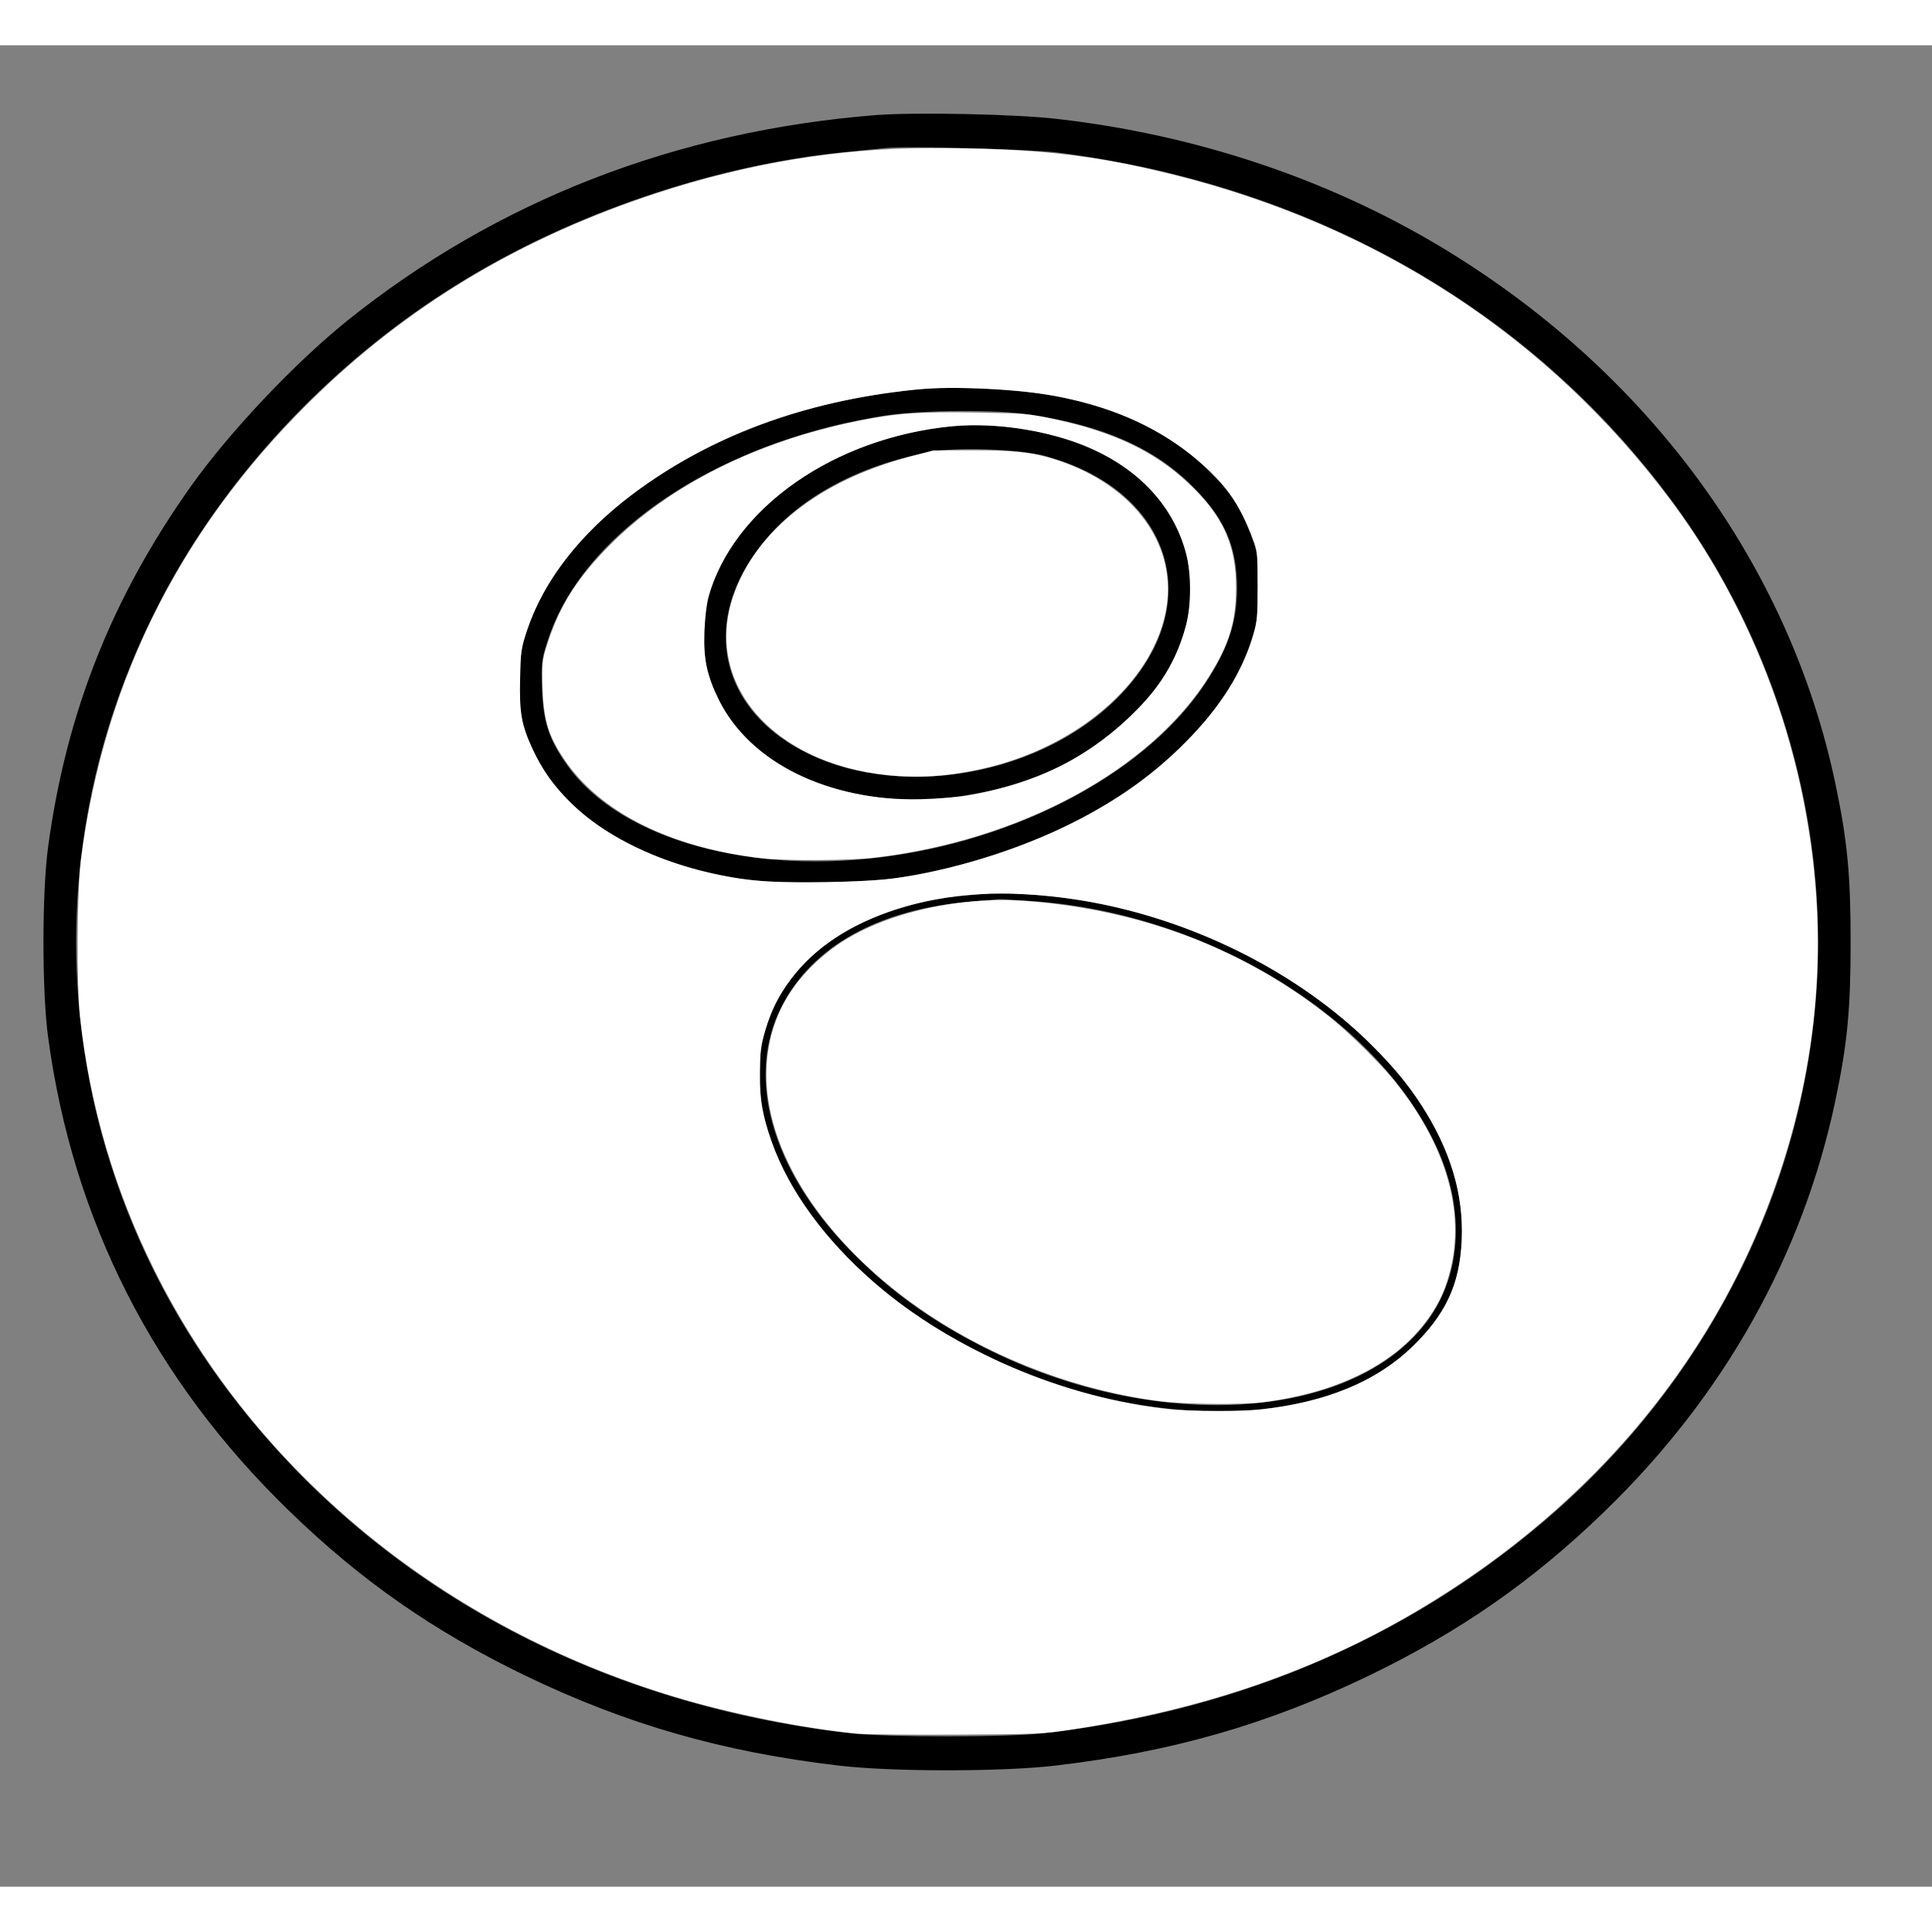 <?xml version='1.0' encoding='utf-8'?>
<svg id="svg208" width="75" height="75" version="1.0" viewBox="0 0 768 732" xmlns="http://www.w3.org/2000/svg">
	<rect x="0" y="0" width="768" height="732" fill="#808080" stroke="none"/>
	<g id="outlines">
		<path id="path198" d="m348.2 28c-79.3 6.3-150.4 33.9-209.9 81.6-21.1 17-46.8 44.2-62.1 65.7-31.4 44.2-49.6 90-56.8 143.2-2.5 18.1-2.5 57.9 0 76 9.9 72.8 42 135.9 95.8 188 28.4 27.6 57.4 47.8 93.8 65.4 40.3 19.4 78.4 30.3 124.5 35.7 20.8 2.5 65.2 2.5 86 0 46.1-5.4 84.2-16.3 124.5-35.7 36.4-17.6 65.4-37.8 93.8-65.4 47.4-45.9 78.7-101.8 91.6-163.3 4.7-22.4 6-35.9 6-62.7s-1.3-40.3-6-62.7c-18.3-87.5-75-164.5-157.2-213.7-45.1-27-97.5-44.4-152.2-50.6-16.4-1.9-56.3-2.7-71.8-1.5zm72.3 14.4c103.1 13.1 190.8 63.7 247.4 142.8 35.4 49.6 55.1 110.8 55.1 171.3 0 84.5-37.7 166.8-103.1 225.2-56.3 50.1-125.2 80.3-204.4 89.5-14.4 1.7-63.6 1.7-78 0-97.8-11.3-182.1-55.9-239.6-126.7-80-98.3-90.1-230.9-26-338.8 25.9-43.5 64.7-82.9 109.3-110.6 45.3-28.4 103.2-48 155.8-53 6.3-0.6 13.1-1.3 15-1.5 8-0.9 57.2 0.4 68.5 1.8z" fill="#000000" stroke="#000000" stroke-width="0.5" stroke-miterlimit="10" />
		<path id="path200" d="m370.5 136.6c-42 3.1-79.5 15.4-110.6 36.2-27.2 18.2-45.1 40.6-51.5 64.3-2.4 8.9-2.4 25.5 0 33.3 9.5 31.6 40 53.1 86.1 60.7 12.3 2.1 48.2 1.8 62.5-0.4 71.2-11.2 129.2-51.6 141.5-98.7 2.1-7.9 2.4-23.4 0.6-31-0.7-3-3.1-9.3-5.4-14-3.4-7-5.7-10.1-13.2-17.5-16.4-16.3-38.8-26.6-67.6-30.9-10-1.5-33.9-2.6-42.4-2zm38.7 9.9c29.5 4.4 50.1 13.5 65.3 28.9 12.6 12.6 17.5 24 17.5 40.4 0 13.6-3.6 24.3-12.8 38.2-22.5 33.9-70.8 60.6-124.2 68.4-56 8.2-108.4-6.3-129.6-35.9-7.4-10.4-9.6-17.1-10.2-30.2-0.4-10.1-0.2-12.1 2.2-19.5 11.9-37.8 55.6-71 112.1-85.3 7.2-1.9 18-4 24-4.8 14.7-2 43.3-2.1 55.7-0.2z" fill="#000000" stroke="#000000" stroke-width="0.5" stroke-miterlimit="10" />
		<path id="path202" d="m374.8 152.1c-43.2 5.3-80 30.7-91.6 63.1-3.7 10.6-4.3 25-1.2 35 8 26.9 33.7 44.8 70 48.9 21.3 2.4 49.3-2.7 69.4-12.8 15.2-7.6 31.4-21.2 39.6-33.4 22.4-33 12.6-71.8-22.9-90.2-17.4-9.1-42.2-13.2-63.3-10.6zm40.7 10.9c51.3 13.9 65.2 60.2 28.9 96.6-33.4 33.5-94.6 41.7-131.6 17.5-26.2-17.1-32-46.2-14.6-72.8 14.1-21.7 39-36.6 71.3-42.9 10.6-2 35.7-1.2 46 1.6z" fill="#000000" stroke="#000000" stroke-width="0.5" stroke-miterlimit="10" />
		<path id="path204" d="m385.5 338.1c-26.3 2-49.8 11.5-64.4 25.9-31.3 31-23.4 79.5 19.5 121.1 15.4 14.8 30.4 25.1 52.3 35.8 63.3 30.9 136.4 28.9 169.3-4.6 14.3-14.4 19.6-28.4 18.6-49.1-2.9-61.3-83.8-123-169.4-129.2-7.6-0.5-14.3-0.9-14.9-0.8-0.5 0-5.5 0.4-11 0.9zm25.7 1.9c68.7 5 135.6 45.7 159.8 97.2 12.3 26.2 10.3 53.6-5.3 72.5-31.7 38.7-110.9 41.7-177.5 6.7-20.7-10.9-36.1-22.3-51.4-38.2-30.5-31.8-40.5-68-26.5-95.9 12.4-24.5 39.1-39.3 76.2-42.2 5.5-0.5 10.2-0.9 10.5-0.9 0.3-0.1 6.7 0.3 14.2 0.8z" fill="#000000" stroke="#000000" stroke-width="0.5" stroke-miterlimit="10" />
	</g>
    <g id="bcp">
         <path id="path216" d="m340.98 671.16c-21.285-2.011-50.367-7.872-72.992-14.711-91.671-27.713-166.34-88.921-206.42-169.2-15.931-31.915-25.818-65.477-29.736-100.95-1.446-13.091-1.229-50.281 0.366-62.676 9.37-72.814 41.293-134.95 95.985-186.82 37.246-35.328 80.787-60.916 132.62-77.938 36.543-12.001 72.746-17.981 108.86-17.981 41.518-6e-4 64.566 2.514 96.798 10.562 81.491 20.346 148.98 64.47 197.39 129.05 25.81 34.433 44.208 75.805 52.887 118.93 10.18 50.581 7.092 99.827-9.346 149.05-23.916 71.62-73.117 131.36-142.34 172.81-40.963 24.533-85.723 40.079-138.73 48.181-11.87 1.815-13.556 1.891-45.775 2.073-18.397 0.104-36.203-0.071-39.568-0.388zm160.34-128.89c25.843-2.887 45.451-10.956 59.72-24.575 13.666-13.043 19.163-24.781 20.005-42.721 0.853-18.192-4.575-36.231-16.299-54.166-5.236-8.01-9.929-13.681-18.563-22.429-29.861-30.258-74.299-52.237-119.07-58.894-27.008-4.015-49.997-2.719-70.858 3.995-18.388 5.918-32.425 15.217-41.849 27.724-4.976 6.604-7.724 12.126-10.317 20.731-1.672 5.552-1.918 7.604-1.983 16.549-0.082 11.211 0.83 16.576 4.667 27.465 6.841 19.412 21.251 39.151 40.969 56.118 31.24 26.883 75.587 45.829 117.32 50.12 8.489 0.873 28.781 0.92 36.267 0.083zm-150.35-210.62c20.983-1.944 49.403-10.135 71.324-20.555 19.847-9.434 35.051-20.026 49.105-34.208 13.818-13.945 22.618-27.92 26.887-42.7 1.454-5.034 1.626-7.095 1.617-19.366-0.01-13.374-0.063-13.87-2.014-19.014-5.03-13.257-10.983-21.712-21.639-30.732-14.8-12.529-32.404-20.705-54.164-25.156-16.325-3.339-42.847-4.68-58.909-2.978-44.086 4.671-80.943 18.375-111.84 41.584-20.586 15.464-35.064 34.073-41.662 53.55-2.528 7.463-2.634 8.172-2.91 19.366-0.349 14.108 0.519 19 5.075 28.618 4.022 8.491 8.022 14.105 14.96 20.998 17.402 17.289 48.533 29.638 79.097 31.376 10.951 0.623 34.274 0.218 45.07-0.783z" style="fill:#ffffff;stroke-width:.704"/>
		<path id="path218" d="m303.08 323.2c-36.447-4.16-64.679-18.287-78.864-39.464-6.66-9.942-8.409-16.343-8.588-31.416-0.092-7.804 0.047-8.694 2.517-16.01 4.845-14.353 11.693-24.947 24.372-37.706 23.656-23.805 58.467-41.204 98.591-49.277 15.33-3.085 24.19-3.71 47.051-3.317 19.144 0.329 20.737 0.46 30.415 2.506 23.77 5.025 40.128 12.772 53.672 25.421 13.878 12.961 19.188 24.628 19.092 41.951-0.075 13.464-2.706 22.105-10.582 34.761-23.246 37.349-75.154 65.505-133.31 72.307-9.597 1.123-35.426 1.265-44.37 0.244zm80.985-24.902c29.001-4.824 51.12-16.286 69.792-36.163 8.904-9.479 14.28-19.115 17.651-31.64 2.07-7.69 2.059-20.86-0.024-28.606-5.032-18.712-18.469-33.284-38.754-42.03-15.491-6.678-37.104-10.066-53.946-8.454-47.367 4.532-87.463 32.615-97.242 68.106-0.628 2.279-1.301 8.232-1.505 13.308-0.45 11.178 0.906 17.668 5.733 27.435 12.351 24.987 43.703 40.381 80.338 39.445 6.197-0.158 14.278-0.788 17.957-1.401z" style="fill:#ffffff;stroke-width:.704"/>
		<path id="path220" d="m352.73 290.11c-45.622-4.746-73.013-36.523-61.262-71.072 8.789-25.841 34.065-45.906 69.765-55.383l9.806-2.602 15.141-0.038c17.171-0.043 24.573 0.797 33.896 3.843 31.318 10.234 48.621 34.611 43.199 60.859-5.837 28.261-35.686 53.61-72.881 61.893-13.624 3.034-25.165 3.8-37.664 2.5z" style="fill:#ffffff;stroke-width:.704"/>
		<path id="path222" d="m461.73 539.07c-31.76-3.848-65.244-16.293-92.444-34.359-41.341-27.458-66.257-65.548-64.555-98.686 0.973-18.942 9.532-34.376 25.971-46.834 17.828-13.51 49.173-21.201 77.498-19.015 46.244 3.569 87.368 19.454 121.3 46.855 7.315 5.907 19.797 18.329 25.103 24.98 22.142 27.755 29.074 56.175 19.894 81.557-3.513 9.714-11.134 19.598-20.621 26.748-13.253 9.985-31.069 16.517-52.174 19.126-8.126 1.004-30.314 0.798-39.968-0.372z" style="fill:#ffffff;stroke-width:.704"/>
    </g>
</svg>
